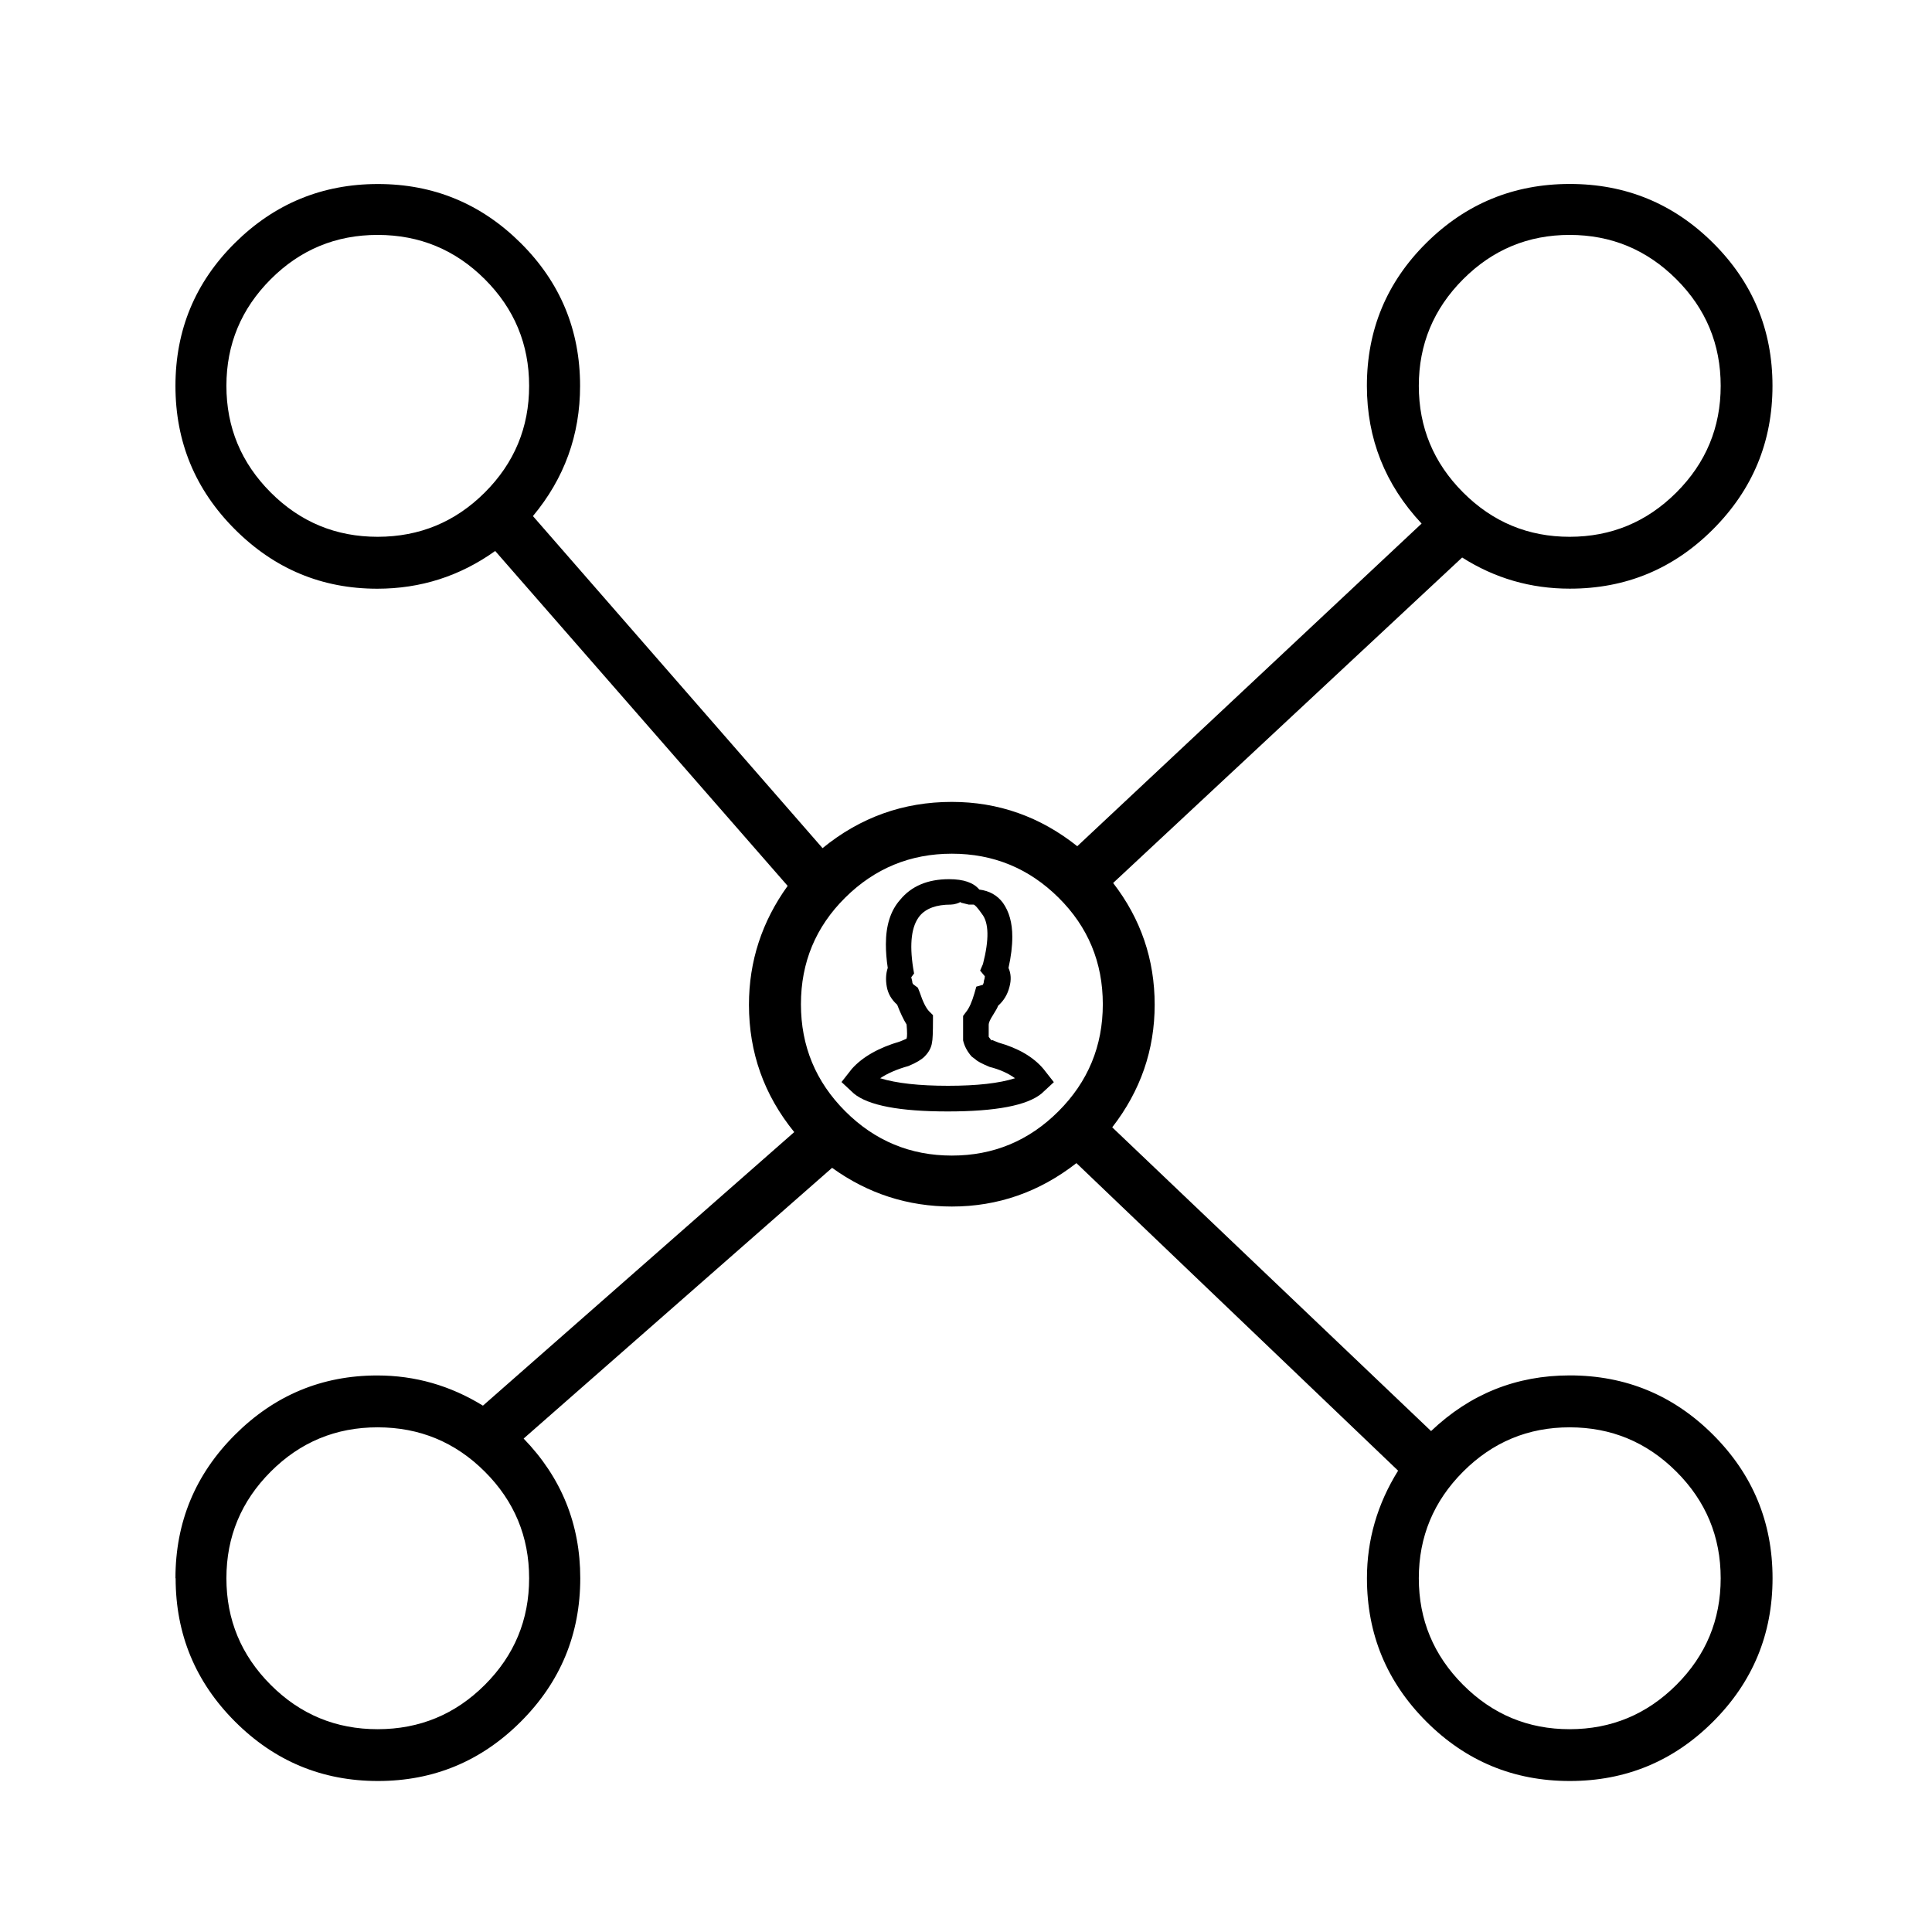 <!-- Generated by IcoMoon.io -->
<svg version="1.1" xmlns="http://www.w3.org/2000/svg" width="32" height="32" viewBox="0 0 32 32">
<title>connect</title>
<path d="M2.906 26.141q0-1.391 0.984-2.375t2.359-0.984q0.938 0 1.75 0.5l5.156-4.531q-0.75-0.922-0.75-2.109 0-1.078 0.641-1.969l-4.844-5.547q-0.875 0.625-1.953 0.625-1.375 0-2.359-0.984t-0.984-2.375 0.984-2.367 2.367-0.977 2.367 0.977 0.984 2.367q0 1.219-0.781 2.156l4.797 5.5q0.938-0.766 2.141-0.766 1.156 0 2.078 0.734l5.703-5.344q-0.906-0.969-0.906-2.281 0-1.391 0.984-2.367t2.375-0.977 2.375 0.977 0.984 2.367-0.984 2.375-2.375 0.984q-0.969 0-1.781-0.516l-5.781 5.391q0.688 0.891 0.688 2.016t-0.703 2.031l5.281 5.031q0.969-0.922 2.297-0.922 1.391 0 2.375 0.984t0.984 2.375-0.984 2.375-2.375 0.984-2.375-0.984-0.984-2.375q0-0.953 0.516-1.781l-5.328-5.094q-0.922 0.719-2.063 0.719-1.094 0-1.984-0.641l-5.109 4.484q0.938 0.969 0.938 2.313 0 1.391-0.984 2.375t-2.367 0.984-2.367-0.984-0.984-2.375zM3.75 26.141q0 1.031 0.734 1.766t1.773 0.734 1.773-0.734 0.734-1.766-0.734-1.766-1.773-0.734-1.773 0.734-0.734 1.766zM3.75 6.391q0 1.031 0.734 1.766t1.773 0.734 1.773-0.734 0.734-1.766-0.734-1.766-1.773-0.734-1.773 0.734-0.734 1.766zM13.266 16.633q0 1.039 0.734 1.773t1.766 0.734 1.766-0.734 0.734-1.773-0.734-1.766-1.766-0.727-1.766 0.727-0.734 1.766zM13.938 17.922l0.172-0.219q0.266-0.297 0.797-0.453 0.078-0.031 0.109-0.047 0.016-0.047 0-0.234-0.078-0.125-0.156-0.328-0.141-0.125-0.172-0.297t0.016-0.313q-0.031-0.203-0.031-0.391 0-0.469 0.234-0.734 0.281-0.344 0.813-0.344 0.359 0 0.5 0.172 0.25 0.031 0.391 0.219 0.156 0.219 0.156 0.563 0 0.234-0.063 0.516 0.063 0.141 0.016 0.313-0.047 0.188-0.188 0.313-0.016 0.047-0.086 0.156t-0.070 0.156v0.203l0.047 0.063q0-0.016 0.016-0.008t0.094 0.039q0.5 0.141 0.75 0.438l0.172 0.219-0.203 0.188q-0.359 0.297-1.555 0.297t-1.555-0.297zM14.578 17.859q0.406 0.125 1.125 0.125t1.109-0.125q-0.172-0.125-0.422-0.188-0.188-0.078-0.234-0.125l-0.063-0.047q-0.109-0.125-0.141-0.266v-0.406l0.047-0.063q0.078-0.094 0.141-0.313l0.031-0.109 0.109-0.031q0.016-0.031 0.016-0.063 0.016-0.047 0.016-0.078l-0.078-0.094 0.047-0.109q0.156-0.609-0.016-0.828-0.109-0.156-0.141-0.156h-0.078l-0.125-0.031q-0.016-0.016-0.023-0.008t-0.055 0.023-0.094 0.016q-0.359 0-0.516 0.188-0.203 0.25-0.109 0.859l0.016 0.094-0.047 0.063 0.016 0.063q0 0.047 0.031 0.063l0.063 0.047 0.031 0.078q0.078 0.234 0.156 0.313l0.063 0.063v0.078q0 0.313-0.016 0.375-0.016 0.125-0.125 0.234-0.078 0.078-0.266 0.156-0.281 0.078-0.469 0.203zM23.5 26.141q0 1.031 0.734 1.766t1.766 0.734 1.766-0.734 0.734-1.766-0.734-1.766-1.766-0.734-1.766 0.734-0.734 1.766zM23.5 6.391q0 1.031 0.734 1.766t1.766 0.734 1.766-0.734 0.734-1.766-0.734-1.766-1.766-0.734-1.766 0.734-0.734 1.766z"></path>
</svg>
